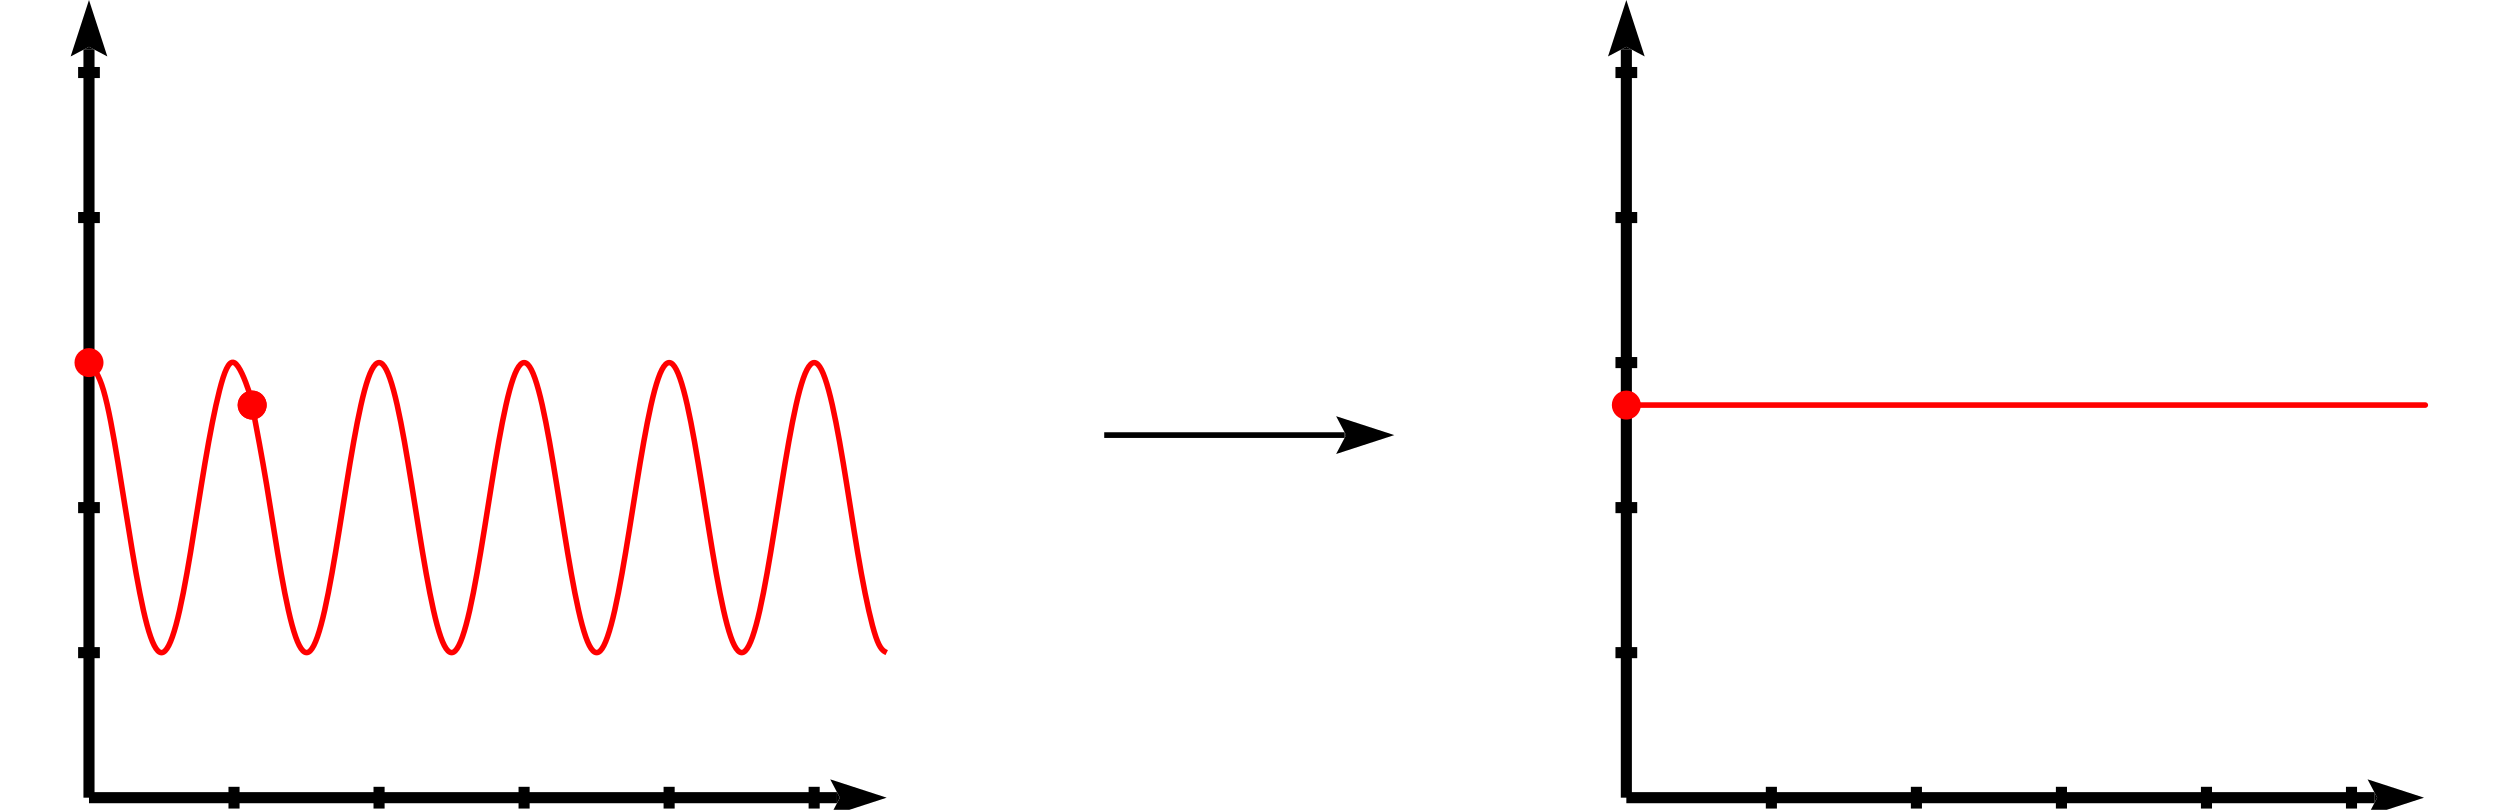 <svg xmlns="http://www.w3.org/2000/svg" height="145.77" stroke-opacity="1" viewBox="0 0 450 146" font-size="1" width="450" xmlns:xlink="http://www.w3.org/1999/xlink" stroke="rgb(0,0,0)" version="1.1"><defs></defs><g stroke-linejoin="miter" stroke-opacity="1.0" fill-opacity="0.0" stroke="rgb(0,0,0)" stroke-width="2.0" fill="rgb(0,0,0)" stroke-linecap="butt" stroke-miterlimit="10.0"><path d="M 292.848,143.809 l 0,-134.845 "/></g><g stroke-linejoin="miter" stroke-opacity="1.0" fill-opacity="1.0" stroke="rgb(0,0,0)" stroke-width="0.0" fill="rgb(0,0,0)" stroke-linecap="butt" stroke-miterlimit="10.0"></g><g stroke-linejoin="miter" stroke-opacity="1.0" fill-opacity="1.0" stroke="rgb(0,0,0)" stroke-width="0.0" fill="rgb(0,0,0)" stroke-linecap="butt" stroke-miterlimit="10.0"></g><g stroke-linejoin="miter" stroke-opacity="1.0" fill-opacity="1.0" stroke="rgb(0,0,0)" stroke-width="0.0" fill="rgb(0,0,0)" stroke-linecap="butt" stroke-miterlimit="10.0"><path d="M 292.848,-0 l -3.307,10.177 l 3.307,-1.738 l 3.307,1.738 Z"/></g><g stroke-linejoin="miter" stroke-opacity="1.0" fill-opacity="1.0" stroke="rgb(0,0,0)" stroke-width="0.0" fill="rgb(0,0,0)" stroke-linecap="butt" stroke-miterlimit="10.0"><path d="M 292.848,8.438 l -0,0.526 l -1,-0 l 1,-0.526 l -0,0.526 l 1,0 Z"/></g><g stroke-linejoin="miter" stroke-opacity="1.0" fill-opacity="0.0" stroke="rgb(0,0,0)" stroke-width="2.0" fill="rgb(0,0,0)" stroke-linecap="butt" stroke-miterlimit="10.0"><path d="M 292.848,143.809 h 134.845 "/></g><g stroke-linejoin="miter" stroke-opacity="1.0" fill-opacity="1.0" stroke="rgb(0,0,0)" stroke-width="0.0" fill="rgb(0,0,0)" stroke-linecap="butt" stroke-miterlimit="10.0"></g><g stroke-linejoin="miter" stroke-opacity="1.0" fill-opacity="1.0" stroke="rgb(0,0,0)" stroke-width="0.0" fill="rgb(0,0,0)" stroke-linecap="butt" stroke-miterlimit="10.0"></g><g stroke-linejoin="miter" stroke-opacity="1.0" fill-opacity="1.0" stroke="rgb(0,0,0)" stroke-width="0.0" fill="rgb(0,0,0)" stroke-linecap="butt" stroke-miterlimit="10.0"><path d="M 436.657,143.809 l -10.177,-3.307 l 1.738,3.307 l -1.738,3.307 Z"/></g><g stroke-linejoin="miter" stroke-opacity="1.0" fill-opacity="1.0" stroke="rgb(0,0,0)" stroke-width="0.0" fill="rgb(0,0,0)" stroke-linecap="butt" stroke-miterlimit="10.0"><path d="M 428.218,143.809 h -0.526 v -1 l 0.526,1 h -0.526 v 1 Z"/></g><g stroke-linejoin="miter" stroke-opacity="1.0" fill-opacity="0.0" stroke="rgb(0,0,0)" stroke-width="2.0" fill="rgb(0,0,0)" stroke-linecap="butt" stroke-miterlimit="10.0"><path d="M 290.887,13.074 l 3.922,0 "/></g><g stroke-linejoin="miter" stroke-opacity="1.0" fill-opacity="0.0" stroke="rgb(0,0,0)" stroke-width="2.0" fill="rgb(0,0,0)" stroke-linecap="butt" stroke-miterlimit="10.0"><path d="M 290.887,39.221 l 3.922,0 "/></g><g stroke-linejoin="miter" stroke-opacity="1.0" fill-opacity="0.0" stroke="rgb(0,0,0)" stroke-width="2.0" fill="rgb(0,0,0)" stroke-linecap="butt" stroke-miterlimit="10.0"><path d="M 290.887,65.368 l 3.922,0 "/></g><g stroke-linejoin="miter" stroke-opacity="1.0" fill-opacity="0.0" stroke="rgb(0,0,0)" stroke-width="2.0" fill="rgb(0,0,0)" stroke-linecap="butt" stroke-miterlimit="10.0"><path d="M 290.887,91.515 l 3.922,0 "/></g><g stroke-linejoin="miter" stroke-opacity="1.0" fill-opacity="0.0" stroke="rgb(0,0,0)" stroke-width="2.0" fill="rgb(0,0,0)" stroke-linecap="butt" stroke-miterlimit="10.0"><path d="M 290.887,117.662 l 3.922,0 "/></g><g stroke-linejoin="miter" stroke-opacity="1.0" fill-opacity="0.0" stroke="rgb(0,0,0)" stroke-width="2.0" fill="rgb(0,0,0)" stroke-linecap="butt" stroke-miterlimit="10.0"><path d="M 423.583,141.848 v 3.922 "/></g><g stroke-linejoin="miter" stroke-opacity="1.0" fill-opacity="0.0" stroke="rgb(0,0,0)" stroke-width="2.0" fill="rgb(0,0,0)" stroke-linecap="butt" stroke-miterlimit="10.0"><path d="M 397.436,141.848 v 3.922 "/></g><g stroke-linejoin="miter" stroke-opacity="1.0" fill-opacity="0.0" stroke="rgb(0,0,0)" stroke-width="2.0" fill="rgb(0,0,0)" stroke-linecap="butt" stroke-miterlimit="10.0"><path d="M 371.289,141.848 v 3.922 "/></g><g stroke-linejoin="miter" stroke-opacity="1.0" fill-opacity="0.0" stroke="rgb(0,0,0)" stroke-width="2.0" fill="rgb(0,0,0)" stroke-linecap="butt" stroke-miterlimit="10.0"><path d="M 345.142,141.848 v 3.922 "/></g><g stroke-linejoin="miter" stroke-opacity="1.0" fill-opacity="0.0" stroke="rgb(0,0,0)" stroke-width="2.0" fill="rgb(0,0,0)" stroke-linecap="butt" stroke-miterlimit="10.0"><path d="M 318.995,141.848 v 3.922 "/></g><g stroke-linejoin="miter" stroke-opacity="1.0" fill-opacity="0.0" stroke="rgb(255,0,0)" stroke-width="1.0" fill="rgb(0,0,0)" stroke-linecap="butt" stroke-miterlimit="10.0"><path d="M 292.848,73.026 c 0.872,-0 1.743,-0 2.615 -0c 0.872,-0 1.743,-0 2.615 -0c 0.872,-0 1.743,-0 2.615 -0c 0.872,-0 1.743,-0 2.615 -0c 0.872,-0 1.743,-0 2.615 -0c 0.872,-0 1.743,-0 2.615 -0c 0.872,-0 1.743,-0 2.615 -0c 0.872,-0 1.743,-0 2.615 -0c 0.872,-0 1.743,-0 2.615 -0c 0.872,-0 1.743,-0 2.615 -0c 0.872,-0 1.743,-0 2.615 -0c 0.872,-0 1.743,-0 2.615 -0c 0.872,-0 1.743,-0 2.615 -0c 0.872,-0 1.743,-0 2.615 -0c 0.872,-0 1.743,-0 2.615 -0c 0.872,-0 1.743,-0 2.615 -0c 0.872,-0 1.743,-0 2.615 -0c 0.872,-0 1.743,-0 2.615 -0c 0.872,-0 1.743,-0 2.615 -0c 0.872,-0 1.743,-0 2.615 -0c 0.872,-0 1.743,-0 2.615 -0c 0.872,-0 1.743,-0 2.615 -0c 0.872,-0 1.743,-0 2.615 -0c 0.872,-0 1.743,-0 2.615 -0c 0.872,-0 1.743,-0 2.615 -0c 0.872,-0 1.743,-0 2.615 -0c 0.872,-0 1.743,-0 2.615 -0c 0.872,-0 1.743,-0 2.615 -0c 0.872,-0 1.743,-0 2.615 -0c 0.872,-0 1.743,-0 2.615 -0c 0.872,-0 1.743,-0 2.615 -0c 0.872,-0 1.743,-0 2.615 -0c 0.872,-0 1.743,-0 2.615 -0c 0.872,-0 1.743,-0 2.615 -0c 0.872,-0 1.743,-0 2.615 -0c 0.872,-0 1.743,-0 2.615 -0c 0.872,-0 1.743,-0 2.615 -0c 0.872,-0 1.743,-0 2.615 -0c 0.872,-0 1.743,-0 2.615 -0c 0.872,-0 1.743,-0 2.615 -0c 0.872,-0 1.743,-0 2.615 -0c 0.872,-0 1.743,-0 2.615 -0c 0.872,-0 1.743,-0 2.615 -0c 0.872,-0 1.743,-0 2.615 -0c 0.872,-0 1.743,-0 2.615 -0c 0.872,-0 1.743,-0 2.615 -0c 0.872,-0 1.743,-0 2.615 -0c 0.872,-0 1.743,-0 2.615 -0c 0.872,-0 1.743,-0 2.615 -0c 0.871,-0 1.743,-0 2.615 -0c 0.872,-0 1.745,-0 2.615 -0c 0.87,-0 1.735,-0 2.615 -0c 0.879,-0 1.772,-0 2.615 -0c 0.843,-0 1.635,-0 2.615 -0c 0.98,-0 2.148,-0 2.615 -0c 0.467,-0 0.234,-0 0 -0"/></g><g stroke-linejoin="miter" stroke-opacity="1.0" fill-opacity="1.0" stroke="rgb(0,0,0)" stroke-width="0.0" fill="rgb(255,0,0)" stroke-linecap="butt" stroke-miterlimit="10.0"><path d="M 295.462,73.026 c 0,-1.444 -1.171,-2.615 -2.615 -2.615c -1.444,-0 -2.615,1.171 -2.615 2.615c -0,1.444 1.171,2.615 2.615 2.615c 1.444,0 2.615,-1.171 2.615 -2.615Z"/></g><g stroke-linejoin="miter" stroke-opacity="1.0" fill-opacity="0.0" stroke="rgb(0,0,0)" stroke-width="1.024" fill="rgb(0,0,0)" stroke-linecap="butt" stroke-miterlimit="10.0"><path d="M 198.718,78.441 h 43.33 "/></g><g stroke-linejoin="miter" stroke-opacity="1.0" fill-opacity="1.0" stroke="rgb(0,0,0)" stroke-width="0.0" fill="rgb(0,0,0)" stroke-linecap="butt" stroke-miterlimit="10.0"></g><g stroke-linejoin="miter" stroke-opacity="1.0" fill-opacity="1.0" stroke="rgb(0,0,0)" stroke-width="0.0" fill="rgb(0,0,0)" stroke-linecap="butt" stroke-miterlimit="10.0"></g><g stroke-linejoin="miter" stroke-opacity="1.0" fill-opacity="1.0" stroke="rgb(0,0,0)" stroke-width="0.0" fill="rgb(0,0,0)" stroke-linecap="butt" stroke-miterlimit="10.0"><path d="M 251.012,78.441 l -10.486,-3.407 l 1.791,3.407 l -1.791,3.407 Z"/></g><g stroke-linejoin="miter" stroke-opacity="1.0" fill-opacity="1.0" stroke="rgb(0,0,0)" stroke-width="0.0" fill="rgb(0,0,0)" stroke-linecap="butt" stroke-miterlimit="10.0"><path d="M 242.317,78.441 h -0.269 v -0.512 l 0.269,0.512 h -0.269 v 0.512 Z"/></g><g stroke-linejoin="miter" stroke-opacity="1.0" fill-opacity="0.0" stroke="rgb(0,0,0)" stroke-width="2.0" fill="rgb(0,0,0)" stroke-linecap="butt" stroke-miterlimit="10.0"><path d="M 15.688,143.809 l 0,-134.845 "/></g><g stroke-linejoin="miter" stroke-opacity="1.0" fill-opacity="1.0" stroke="rgb(0,0,0)" stroke-width="0.0" fill="rgb(0,0,0)" stroke-linecap="butt" stroke-miterlimit="10.0"></g><g stroke-linejoin="miter" stroke-opacity="1.0" fill-opacity="1.0" stroke="rgb(0,0,0)" stroke-width="0.0" fill="rgb(0,0,0)" stroke-linecap="butt" stroke-miterlimit="10.0"></g><g stroke-linejoin="miter" stroke-opacity="1.0" fill-opacity="1.0" stroke="rgb(0,0,0)" stroke-width="0.0" fill="rgb(0,0,0)" stroke-linecap="butt" stroke-miterlimit="10.0"><path d="M 15.688,-0 l -3.307,10.177 l 3.307,-1.738 l 3.307,1.738 Z"/></g><g stroke-linejoin="miter" stroke-opacity="1.0" fill-opacity="1.0" stroke="rgb(0,0,0)" stroke-width="0.0" fill="rgb(0,0,0)" stroke-linecap="butt" stroke-miterlimit="10.0"><path d="M 15.688,8.438 l -0,0.526 l -1,-0 l 1,-0.526 l -0,0.526 l 1,0 Z"/></g><g stroke-linejoin="miter" stroke-opacity="1.0" fill-opacity="0.0" stroke="rgb(0,0,0)" stroke-width="2.0" fill="rgb(0,0,0)" stroke-linecap="butt" stroke-miterlimit="10.0"><path d="M 15.688,143.809 h 134.845 "/></g><g stroke-linejoin="miter" stroke-opacity="1.0" fill-opacity="1.0" stroke="rgb(0,0,0)" stroke-width="0.0" fill="rgb(0,0,0)" stroke-linecap="butt" stroke-miterlimit="10.0"></g><g stroke-linejoin="miter" stroke-opacity="1.0" fill-opacity="1.0" stroke="rgb(0,0,0)" stroke-width="0.0" fill="rgb(0,0,0)" stroke-linecap="butt" stroke-miterlimit="10.0"></g><g stroke-linejoin="miter" stroke-opacity="1.0" fill-opacity="1.0" stroke="rgb(0,0,0)" stroke-width="0.0" fill="rgb(0,0,0)" stroke-linecap="butt" stroke-miterlimit="10.0"><path d="M 159.497,143.809 l -10.177,-3.307 l 1.738,3.307 l -1.738,3.307 Z"/></g><g stroke-linejoin="miter" stroke-opacity="1.0" fill-opacity="1.0" stroke="rgb(0,0,0)" stroke-width="0.0" fill="rgb(0,0,0)" stroke-linecap="butt" stroke-miterlimit="10.0"><path d="M 151.059,143.809 h -0.526 v -1 l 0.526,1 h -0.526 v 1 Z"/></g><g stroke-linejoin="miter" stroke-opacity="1.0" fill-opacity="0.0" stroke="rgb(0,0,0)" stroke-width="2.0" fill="rgb(0,0,0)" stroke-linecap="butt" stroke-miterlimit="10.0"><path d="M 13.727,13.074 l 3.922,0 "/></g><g stroke-linejoin="miter" stroke-opacity="1.0" fill-opacity="0.0" stroke="rgb(0,0,0)" stroke-width="2.0" fill="rgb(0,0,0)" stroke-linecap="butt" stroke-miterlimit="10.0"><path d="M 13.727,39.221 l 3.922,0 "/></g><g stroke-linejoin="miter" stroke-opacity="1.0" fill-opacity="0.0" stroke="rgb(0,0,0)" stroke-width="2.0" fill="rgb(0,0,0)" stroke-linecap="butt" stroke-miterlimit="10.0"><path d="M 13.727,65.368 l 3.922,0 "/></g><g stroke-linejoin="miter" stroke-opacity="1.0" fill-opacity="0.0" stroke="rgb(0,0,0)" stroke-width="2.0" fill="rgb(0,0,0)" stroke-linecap="butt" stroke-miterlimit="10.0"><path d="M 13.727,91.515 l 3.922,0 "/></g><g stroke-linejoin="miter" stroke-opacity="1.0" fill-opacity="0.0" stroke="rgb(0,0,0)" stroke-width="2.0" fill="rgb(0,0,0)" stroke-linecap="butt" stroke-miterlimit="10.0"><path d="M 13.727,117.662 l 3.922,0 "/></g><g stroke-linejoin="miter" stroke-opacity="1.0" fill-opacity="0.0" stroke="rgb(0,0,0)" stroke-width="2.0" fill="rgb(0,0,0)" stroke-linecap="butt" stroke-miterlimit="10.0"><path d="M 146.424,141.848 v 3.922 "/></g><g stroke-linejoin="miter" stroke-opacity="1.0" fill-opacity="0.0" stroke="rgb(0,0,0)" stroke-width="2.0" fill="rgb(0,0,0)" stroke-linecap="butt" stroke-miterlimit="10.0"><path d="M 120.277,141.848 v 3.922 "/></g><g stroke-linejoin="miter" stroke-opacity="1.0" fill-opacity="0.0" stroke="rgb(0,0,0)" stroke-width="2.0" fill="rgb(0,0,0)" stroke-linecap="butt" stroke-miterlimit="10.0"><path d="M 94.13,141.848 v 3.922 "/></g><g stroke-linejoin="miter" stroke-opacity="1.0" fill-opacity="0.0" stroke="rgb(0,0,0)" stroke-width="2.0" fill="rgb(0,0,0)" stroke-linecap="butt" stroke-miterlimit="10.0"><path d="M 67.983,141.848 v 3.922 "/></g><g stroke-linejoin="miter" stroke-opacity="1.0" fill-opacity="0.0" stroke="rgb(0,0,0)" stroke-width="2.0" fill="rgb(0,0,0)" stroke-linecap="butt" stroke-miterlimit="10.0"><path d="M 41.835,141.848 v 3.922 "/></g><g stroke-linejoin="miter" stroke-opacity="1.0" fill-opacity="0.0" stroke="rgb(255,0,0)" stroke-width="1.0" fill="rgb(0,0,0)" stroke-linecap="butt" stroke-miterlimit="10.0"><path d="M 45.104,73.026 c 0.872,4.595 1.743,9.189 2.615 14.399c 0.872,5.209 1.743,11.034 2.615 15.961c 0.872,4.927 1.743,8.957 2.615 11.427c 0.872,2.47 1.743,3.38 2.615 2.528c 0.872,-0.852 1.743,-3.467 2.615 -7.336c 0.872,-3.87 1.743,-8.995 2.615 -14.399c 0.872,-5.404 1.743,-11.086 2.615 -15.961c 0.872,-4.875 1.743,-8.943 2.615 -11.427c 0.872,-2.484 1.743,-3.384 2.615 -2.528c 0.872,0.856 1.743,3.468 2.615 7.336c 0.872,3.869 1.743,8.995 2.615 14.399c 0.872,5.404 1.743,11.086 2.615 15.961c 0.872,4.875 1.743,8.943 2.615 11.427c 0.872,2.484 1.743,3.384 2.615 2.528c 0.872,-0.856 1.743,-3.468 2.615 -7.336c 0.872,-3.869 1.743,-8.995 2.615 -14.399c 0.872,-5.404 1.743,-11.086 2.615 -15.961c 0.872,-4.875 1.743,-8.943 2.615 -11.427c 0.872,-2.484 1.743,-3.384 2.615 -2.528c 0.872,0.856 1.743,3.468 2.615 7.336c 0.872,3.869 1.743,8.995 2.615 14.399c 0.872,5.404 1.743,11.086 2.615 15.961c 0.872,4.875 1.743,8.943 2.615 11.427c 0.872,2.484 1.743,3.384 2.615 2.528c 0.872,-0.856 1.743,-3.468 2.615 -7.336c 0.872,-3.869 1.743,-8.995 2.615 -14.399c 0.872,-5.404 1.743,-11.086 2.615 -15.961c 0.872,-4.875 1.743,-8.943 2.615 -11.427c 0.872,-2.484 1.743,-3.384 2.615 -2.528c 0.872,0.856 1.743,3.468 2.615 7.336c 0.872,3.869 1.743,8.995 2.615 14.399c 0.872,5.404 1.743,11.086 2.615 15.961c 0.872,4.875 1.743,8.943 2.615 11.427c 0.872,2.484 1.743,3.384 2.615 2.528c 0.872,-0.856 1.743,-3.468 2.615 -7.336c 0.872,-3.869 1.743,-8.995 2.615 -14.399c 0.872,-5.404 1.743,-11.086 2.615 -15.961c 0.872,-4.875 1.743,-8.943 2.615 -11.427c 0.872,-2.484 1.744,-3.383 2.615 -2.528c 0.871,0.855 1.741,3.463 2.615 7.336c 0.874,3.873 1.75,9.011 2.615 14.399c 0.864,5.388 1.716,11.027 2.615 15.961c 0.899,4.934 1.844,9.165 2.615 11.427c 0.77,2.262 1.366,2.556 1.961 2.85"/></g><g stroke-linejoin="miter" stroke-opacity="1.0" fill-opacity="1.0" stroke="rgb(0,0,0)" stroke-width="0.0" fill="rgb(255,0,0)" stroke-linecap="butt" stroke-miterlimit="10.0"><path d="M 47.718,73.026 c 0,-1.444 -1.171,-2.615 -2.615 -2.615c -1.444,-0 -2.615,1.171 -2.615 2.615c -0,1.444 1.171,2.615 2.615 2.615c 1.444,0 2.615,-1.171 2.615 -2.615Z"/></g><g stroke-linejoin="miter" stroke-opacity="1.0" fill-opacity="0.0" stroke="rgb(255,0,0)" stroke-width="1.0" fill="rgb(0,0,0)" stroke-linecap="butt" stroke-miterlimit="10.0"><path d="M 15.688,65.368 c 0.872,1.026 1.743,2.053 2.615 4.994c 0.872,2.941 1.743,7.796 2.615 13.074c 0.872,5.277 1.743,10.976 2.615 16.16c 0.872,5.184 1.743,9.852 2.615 13.074c 0.872,3.221 1.743,4.996 2.615 4.994c 0.872,-0.002 1.743,-1.78 2.615 -4.994c 0.872,-3.213 1.745,-7.862 2.615 -13.074c 0.87,-5.212 1.737,-10.986 2.615 -16.16c 0.877,-5.174 1.765,-9.748 2.615 -13.074c 0.85,-3.325 1.662,-5.402 2.615 -4.994c 0.953,0.409 2.046,3.303 2.615 4.994c 0.568,1.691 0.611,2.178 0.654 2.665"/></g><g stroke-linejoin="miter" stroke-opacity="1.0" fill-opacity="1.0" stroke="rgb(0,0,0)" stroke-width="0.0" fill="rgb(255,0,0)" stroke-linecap="butt" stroke-miterlimit="10.0"><path d="M 47.718,73.026 c 0,-1.444 -1.171,-2.615 -2.615 -2.615c -1.444,-0 -2.615,1.171 -2.615 2.615c -0,1.444 1.171,2.615 2.615 2.615c 1.444,0 2.615,-1.171 2.615 -2.615Z"/></g><g stroke-linejoin="miter" stroke-opacity="1.0" fill-opacity="1.0" stroke="rgb(0,0,0)" stroke-width="0.0" fill="rgb(255,0,0)" stroke-linecap="butt" stroke-miterlimit="10.0"><path d="M 18.303,65.368 c 0,-1.444 -1.171,-2.615 -2.615 -2.615c -1.444,-0 -2.615,1.171 -2.615 2.615c -0,1.444 1.171,2.615 2.615 2.615c 1.444,0 2.615,-1.171 2.615 -2.615Z"/></g></svg>